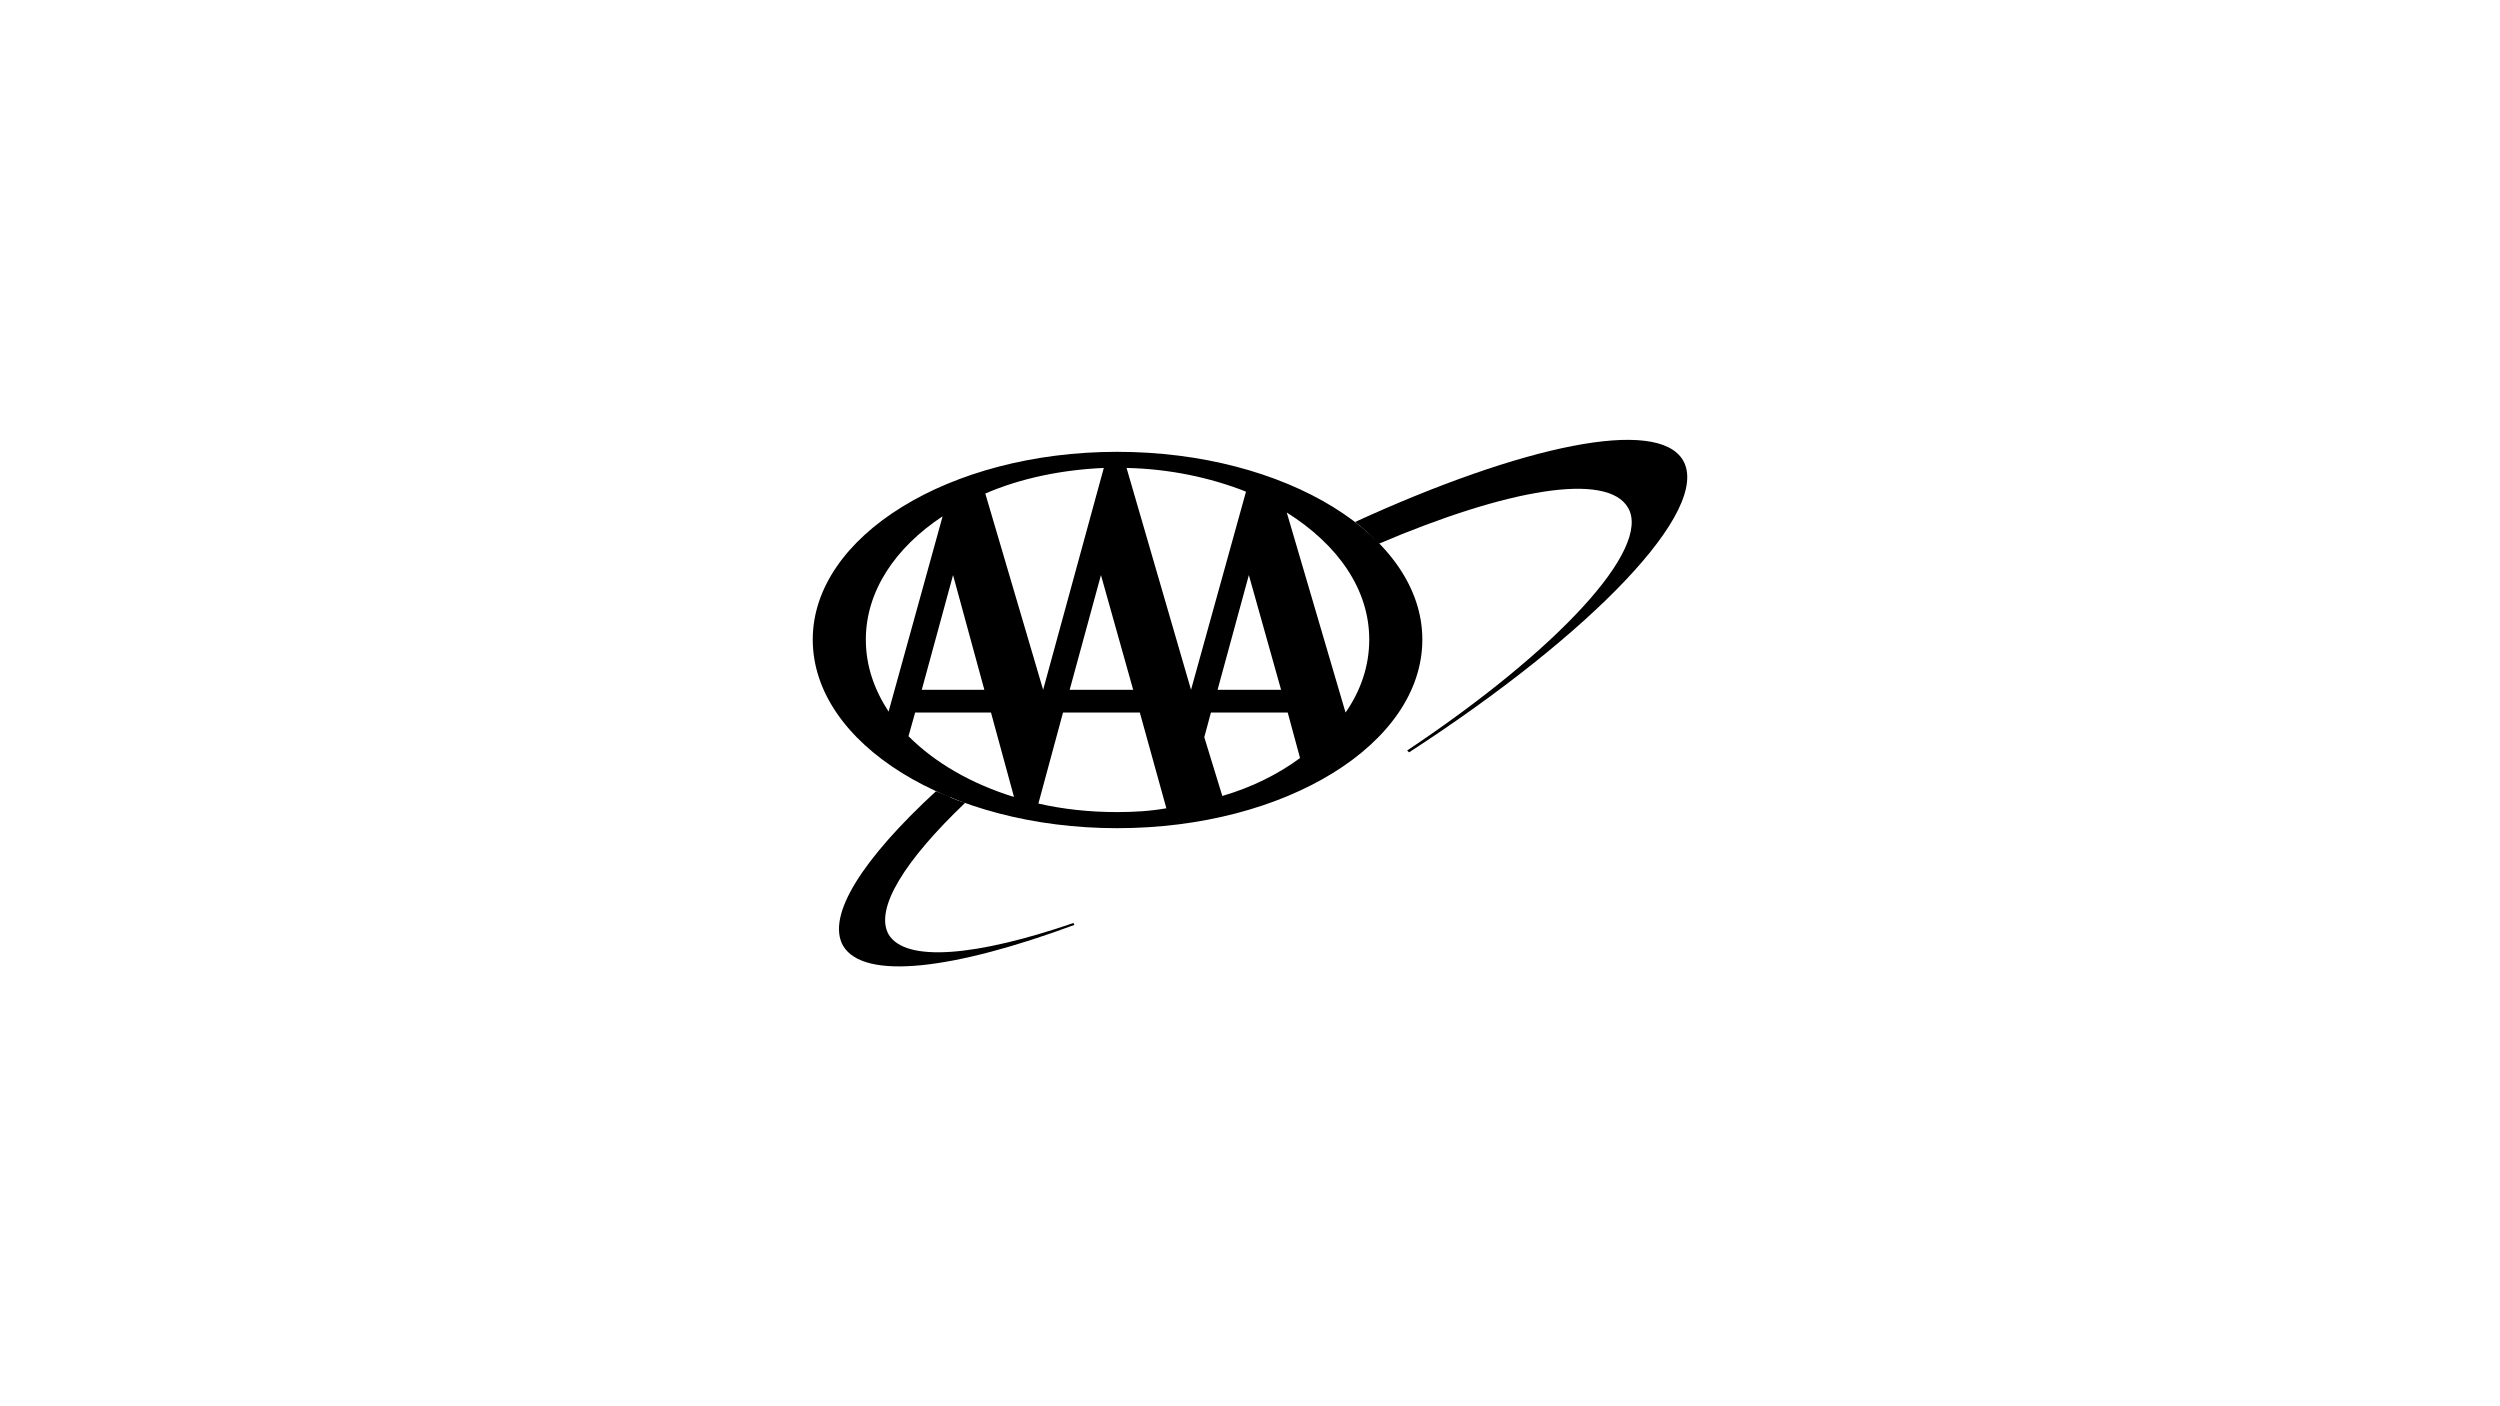 <?xml version="1.0" encoding="utf-8"?>
<!-- Generator: Adobe Illustrator 16.0.0, SVG Export Plug-In . SVG Version: 6.00 Build 0)  -->
<!DOCTYPE svg PUBLIC "-//W3C//DTD SVG 1.1//EN" "http://www.w3.org/Graphics/SVG/1.1/DTD/svg11.dtd">
<svg version="1.1" id="Layer_1" xmlns="http://www.w3.org/2000/svg" xmlns:xlink="http://www.w3.org/1999/xlink" x="0px" y="0px"
	 width="640px" height="360px" viewBox="0 0 640 360" enable-background="new 0 0 640 360" xml:space="preserve">
<g>
	<path d="M430.861,117.851c-6.551-11.164-41.013-3.883-83.975,15.777c2.187,1.697,4.369,3.639,6.066,5.582
		c33.009-14.077,58.492-18.446,63.832-9.224c6.068,10.438-17.958,36.407-56.549,62.133l0.486,0.486
		C407.807,162.021,438.145,130.472,430.861,117.851L430.861,117.851L430.861,117.851z"/>
	<path d="M227.479,239.201c-3.642-6.551,4.125-18.93,19.658-33.734l0,0c-1.212-0.242-2.424-0.729-3.642-1.217
		c-0.241,0-0.241-0.242-0.241-0.242c-1.212-0.482-2.424-0.969-3.643-1.453c-18.684,17.227-28.149,31.793-23.783,39.559
		c5.343,8.979,28.396,6.07,59.222-5.338l-0.241-0.486C250.05,244.785,231.849,246.482,227.479,239.201L227.479,239.201
		L227.479,239.201z"/>
	<path d="M208.062,163.725c0-26.458,34.951-48.059,77.909-48.059c43.199,0,78.148,21.602,78.148,48.059
		c0,26.693-34.949,48.291-78.148,48.291C243.012,212.016,208.062,190.418,208.062,163.725L208.062,163.725L208.062,163.725
		L208.062,163.725z M252.236,126.347l14.806,50.24l0,0l15.532-56.794C271.649,120.278,261.216,122.461,252.236,126.347
		L252.236,126.347L252.236,126.347L252.236,126.347z M281.844,147.22l-8.008,29.367h16.259L281.844,147.22L281.844,147.22
		L281.844,147.22z M304.903,176.587l14.074-50.727c-9.219-3.641-19.657-5.829-30.579-6.068L304.903,176.587L304.903,176.587
		L304.903,176.587L304.903,176.587z M251.994,176.587l-8.012-29.367l-8.008,29.367H251.994L251.994,176.587L251.994,176.587z
		 M344.46,182.41c3.884-5.582,6.067-11.89,6.067-18.688c0-12.863-8.009-24.269-21.117-32.523L344.46,182.41L344.46,182.41
		L344.46,182.41z M327.957,176.587l-8.25-29.367l-8.008,29.367H327.957L327.957,176.587L327.957,176.587z M329.656,182.41h-19.658
		l-1.7,6.311l4.613,15.045c7.524-2.184,14.317-5.582,19.901-9.705L329.656,182.41L329.656,182.41L329.656,182.41z M259.517,203.766
		l-5.826-21.355h-19.417l-1.697,6.064c6.792,6.797,16.017,12.135,26.939,15.533V203.766L259.517,203.766L259.517,203.766z
		 M291.795,182.41h-19.66l-6.308,23.297c6.308,1.459,13.104,2.186,20.143,2.186c4.369,0,8.494-0.244,12.618-0.971L291.795,182.41
		L291.795,182.41L291.795,182.41z M241.312,132.172c-12.132,8.008-19.658,19.173-19.658,31.553c0,6.795,2.187,12.862,5.825,18.441
		L241.312,132.172L241.312,132.172z"/>
</g>
</svg>
